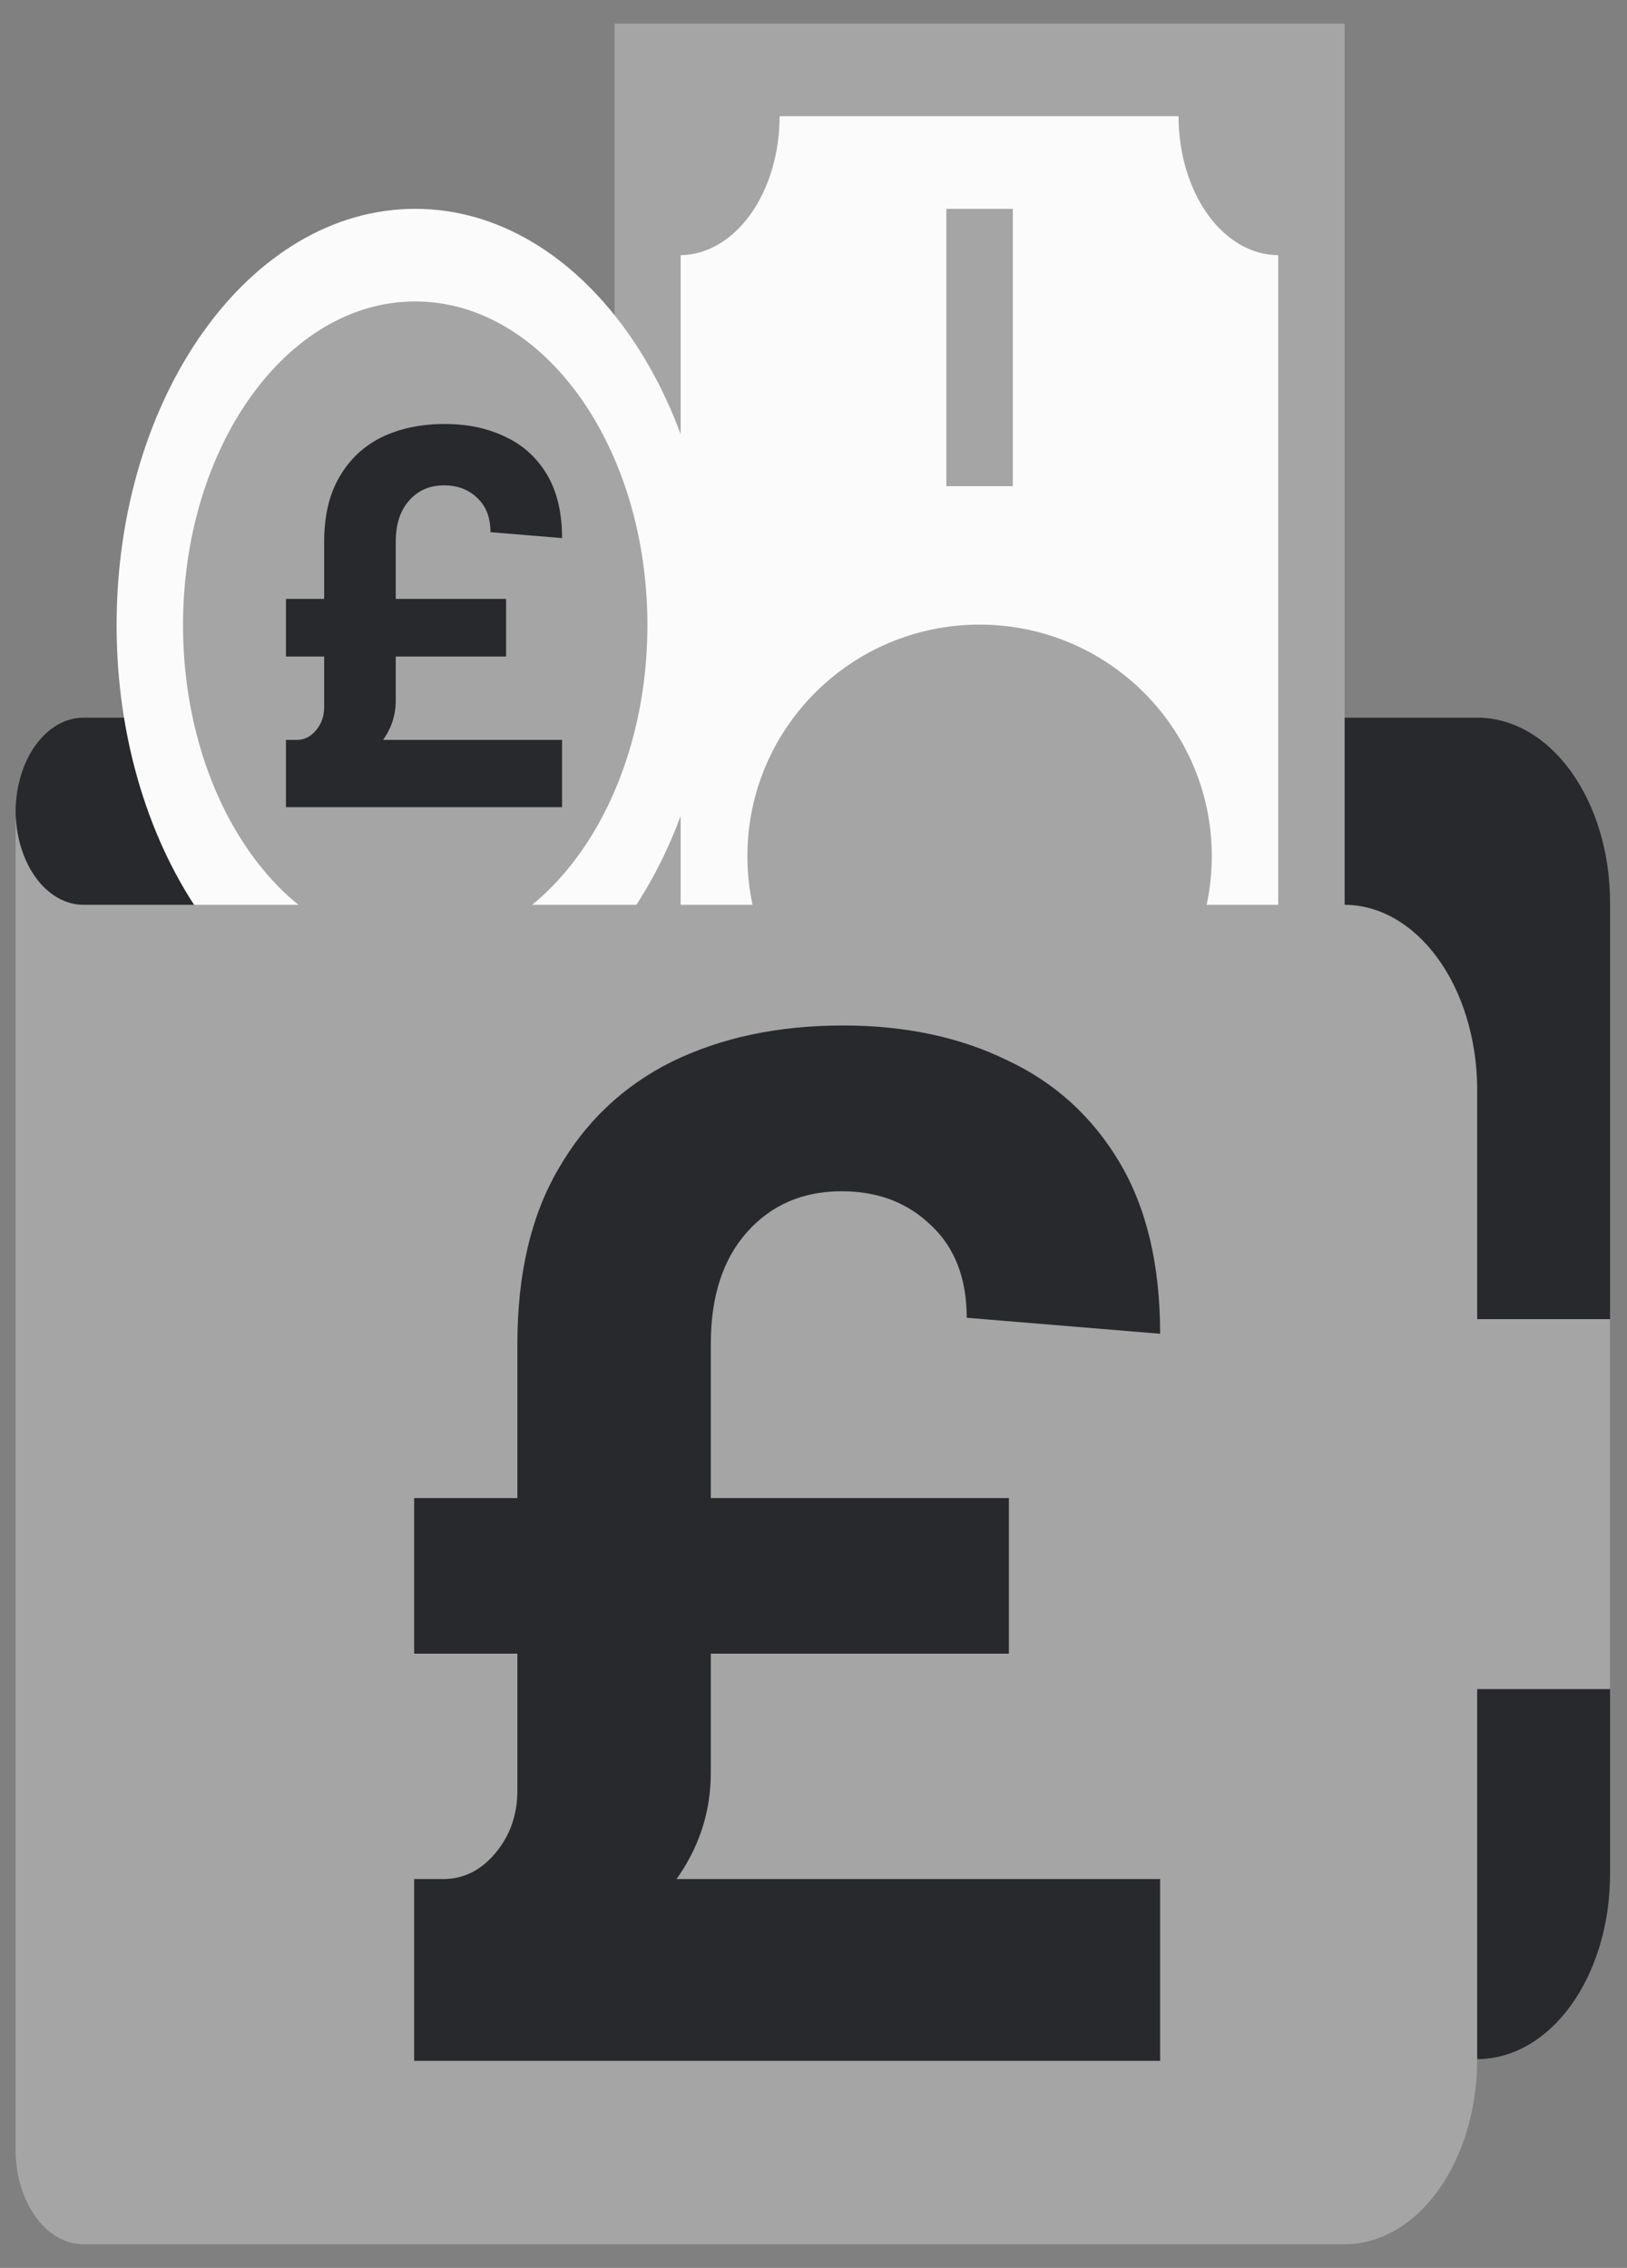 <svg width="165" height="230" viewBox="0 0 165 230" fill="none" xmlns="http://www.w3.org/2000/svg">
<rect x="0" y="0" width="165" height="230" fill="#808080" stroke="none"/>
<path d="M149.806 72.785H8.456C6.633 72.785 4.884 73.795 3.595 75.592C2.306 77.389 1.581 79.827 1.581 82.369V208.821H149.806C151.574 208.827 153.326 208.347 154.96 207.408C156.595 206.47 158.081 205.091 159.332 203.35C160.584 201.61 161.577 199.542 162.255 197.266C162.932 194.99 163.281 192.55 163.281 190.085V91.521C163.281 89.056 162.932 86.616 162.255 84.34C161.577 82.064 160.584 79.996 159.332 78.256C158.081 76.516 156.595 75.136 154.96 74.198C153.326 73.259 151.574 72.779 149.806 72.785Z" fill="#28292C"/>
<path d="M136.366 171.302V2.396L62.322 2.396L62.322 171.302H136.366Z" fill="#A5A5A5"/>
<path d="M69.025 157.215V25.875C71.693 25.85 74.246 24.354 76.127 21.715C78.007 19.076 79.063 15.507 79.062 11.787H119.522C119.522 15.524 120.587 19.107 122.482 21.749C124.377 24.391 126.948 25.875 129.628 25.875V157.215C126.948 157.215 124.377 158.699 122.482 161.341C120.587 163.983 119.522 167.566 119.522 171.302H79.062C79.063 167.582 78.007 164.014 76.127 161.374C74.246 158.735 71.693 157.24 69.025 157.215Z" fill="#FCFBFC"/>
<path d="M42.109 105.608C58.835 105.608 72.394 86.708 72.394 63.394C72.394 40.079 58.835 21.179 42.109 21.179C25.384 21.179 11.825 40.079 11.825 63.394C11.825 86.708 25.384 105.608 42.109 105.608Z" fill="#FCFBFC"/>
<path d="M42.109 96.217C55.114 96.217 65.656 81.521 65.656 63.394C65.656 45.266 55.114 30.571 42.109 30.571C29.105 30.571 18.562 45.266 18.562 63.394C18.562 81.521 29.105 96.217 42.109 96.217Z" fill="#A5A5A5"/>
<path d="M99.344 110.304C112.348 110.304 122.891 99.792 122.891 86.825C122.891 73.858 112.348 63.346 99.344 63.346C86.339 63.346 75.797 73.858 75.797 86.825C75.797 99.792 86.339 110.304 99.344 110.304Z" fill="#A5A5A5"/>
<path d="M102.713 49.306V21.179H95.975V49.306H102.713Z" fill="#A5A5A5"/>
<path d="M102.678 152.519V124.392H95.941V152.519H102.678Z" fill="#FCFBFC"/>
<path d="M149.806 110.208V208.821C149.811 211.285 149.466 213.727 148.793 216.005C148.12 218.284 147.13 220.355 145.882 222.1C144.633 223.845 143.15 225.229 141.517 226.173C139.884 227.118 138.134 227.604 136.366 227.604H8.456C6.633 227.604 4.884 226.594 3.595 224.797C2.306 223 1.581 220.562 1.581 218.021V82.177C1.581 84.719 2.306 87.156 3.595 88.954C4.884 90.751 6.633 91.76 8.456 91.76H136.366C139.892 91.772 143.275 93.71 145.788 97.16C148.301 100.609 149.743 105.293 149.806 110.208Z" fill="#A5A5A5"/>
<path d="M139.734 133.783H163.281V171.302H139.734C136.161 171.302 132.733 169.323 130.206 165.801C127.679 162.278 126.259 157.5 126.259 152.519C126.259 147.537 127.679 142.759 130.206 139.237C132.733 135.714 136.161 133.735 139.734 133.735V133.783Z" fill="#A5A5A5"/>
<path d="M52.471 181.57V136.296C52.471 129.218 53.847 123.319 56.6 118.6C59.352 113.782 63.187 110.145 68.103 107.687C73.117 105.229 78.917 104 85.504 104C91.796 104 97.351 105.18 102.169 107.539C106.986 109.801 110.771 113.242 113.524 117.862C116.277 122.483 117.653 128.284 117.653 135.264L98.039 133.642C98.039 129.611 96.81 126.465 94.353 124.204C91.993 121.942 88.994 120.812 85.357 120.812C81.424 120.812 78.229 122.188 75.771 124.941C73.313 127.694 72.084 131.479 72.084 136.296V179.801L52.471 181.57ZM45.244 201.184L44.949 190.566C47.014 190.566 48.784 189.681 50.258 187.912C51.733 186.142 52.471 184.028 52.471 181.57L72.084 179.801C72.084 183.831 70.855 187.518 68.397 190.861C66.038 194.105 62.794 196.662 58.664 198.529C54.633 200.299 50.16 201.184 45.244 201.184ZM42 209V190.566H117.653V209H42ZM42 167.708V151.928H102.316V167.708H42Z" fill="#28292C"/>
<path d="M32.875 71.71V54.953C32.875 52.333 33.385 50.15 34.404 48.404C35.422 46.62 36.842 45.274 38.661 44.364C40.517 43.455 42.663 43 45.101 43C47.43 43 49.486 43.437 51.269 44.31C53.052 45.147 54.453 46.42 55.472 48.131C56.491 49.841 57 51.988 57 54.571L49.741 53.971C49.741 52.479 49.286 51.315 48.376 50.478C47.503 49.641 46.393 49.222 45.047 49.222C43.591 49.222 42.409 49.732 41.499 50.751C40.589 51.769 40.135 53.17 40.135 54.953V71.055L32.875 71.71ZM30.201 78.969L30.092 75.039C30.856 75.039 31.511 74.712 32.056 74.056C32.602 73.402 32.875 72.619 32.875 71.71L40.135 71.055C40.135 72.546 39.68 73.911 38.77 75.148C37.897 76.349 36.696 77.295 35.168 77.986C33.676 78.641 32.02 78.969 30.201 78.969ZM29 81.862V75.039H57V81.862H29ZM29 66.579V60.739H51.324V66.579H29Z" fill="#28292C"/>
</svg>
